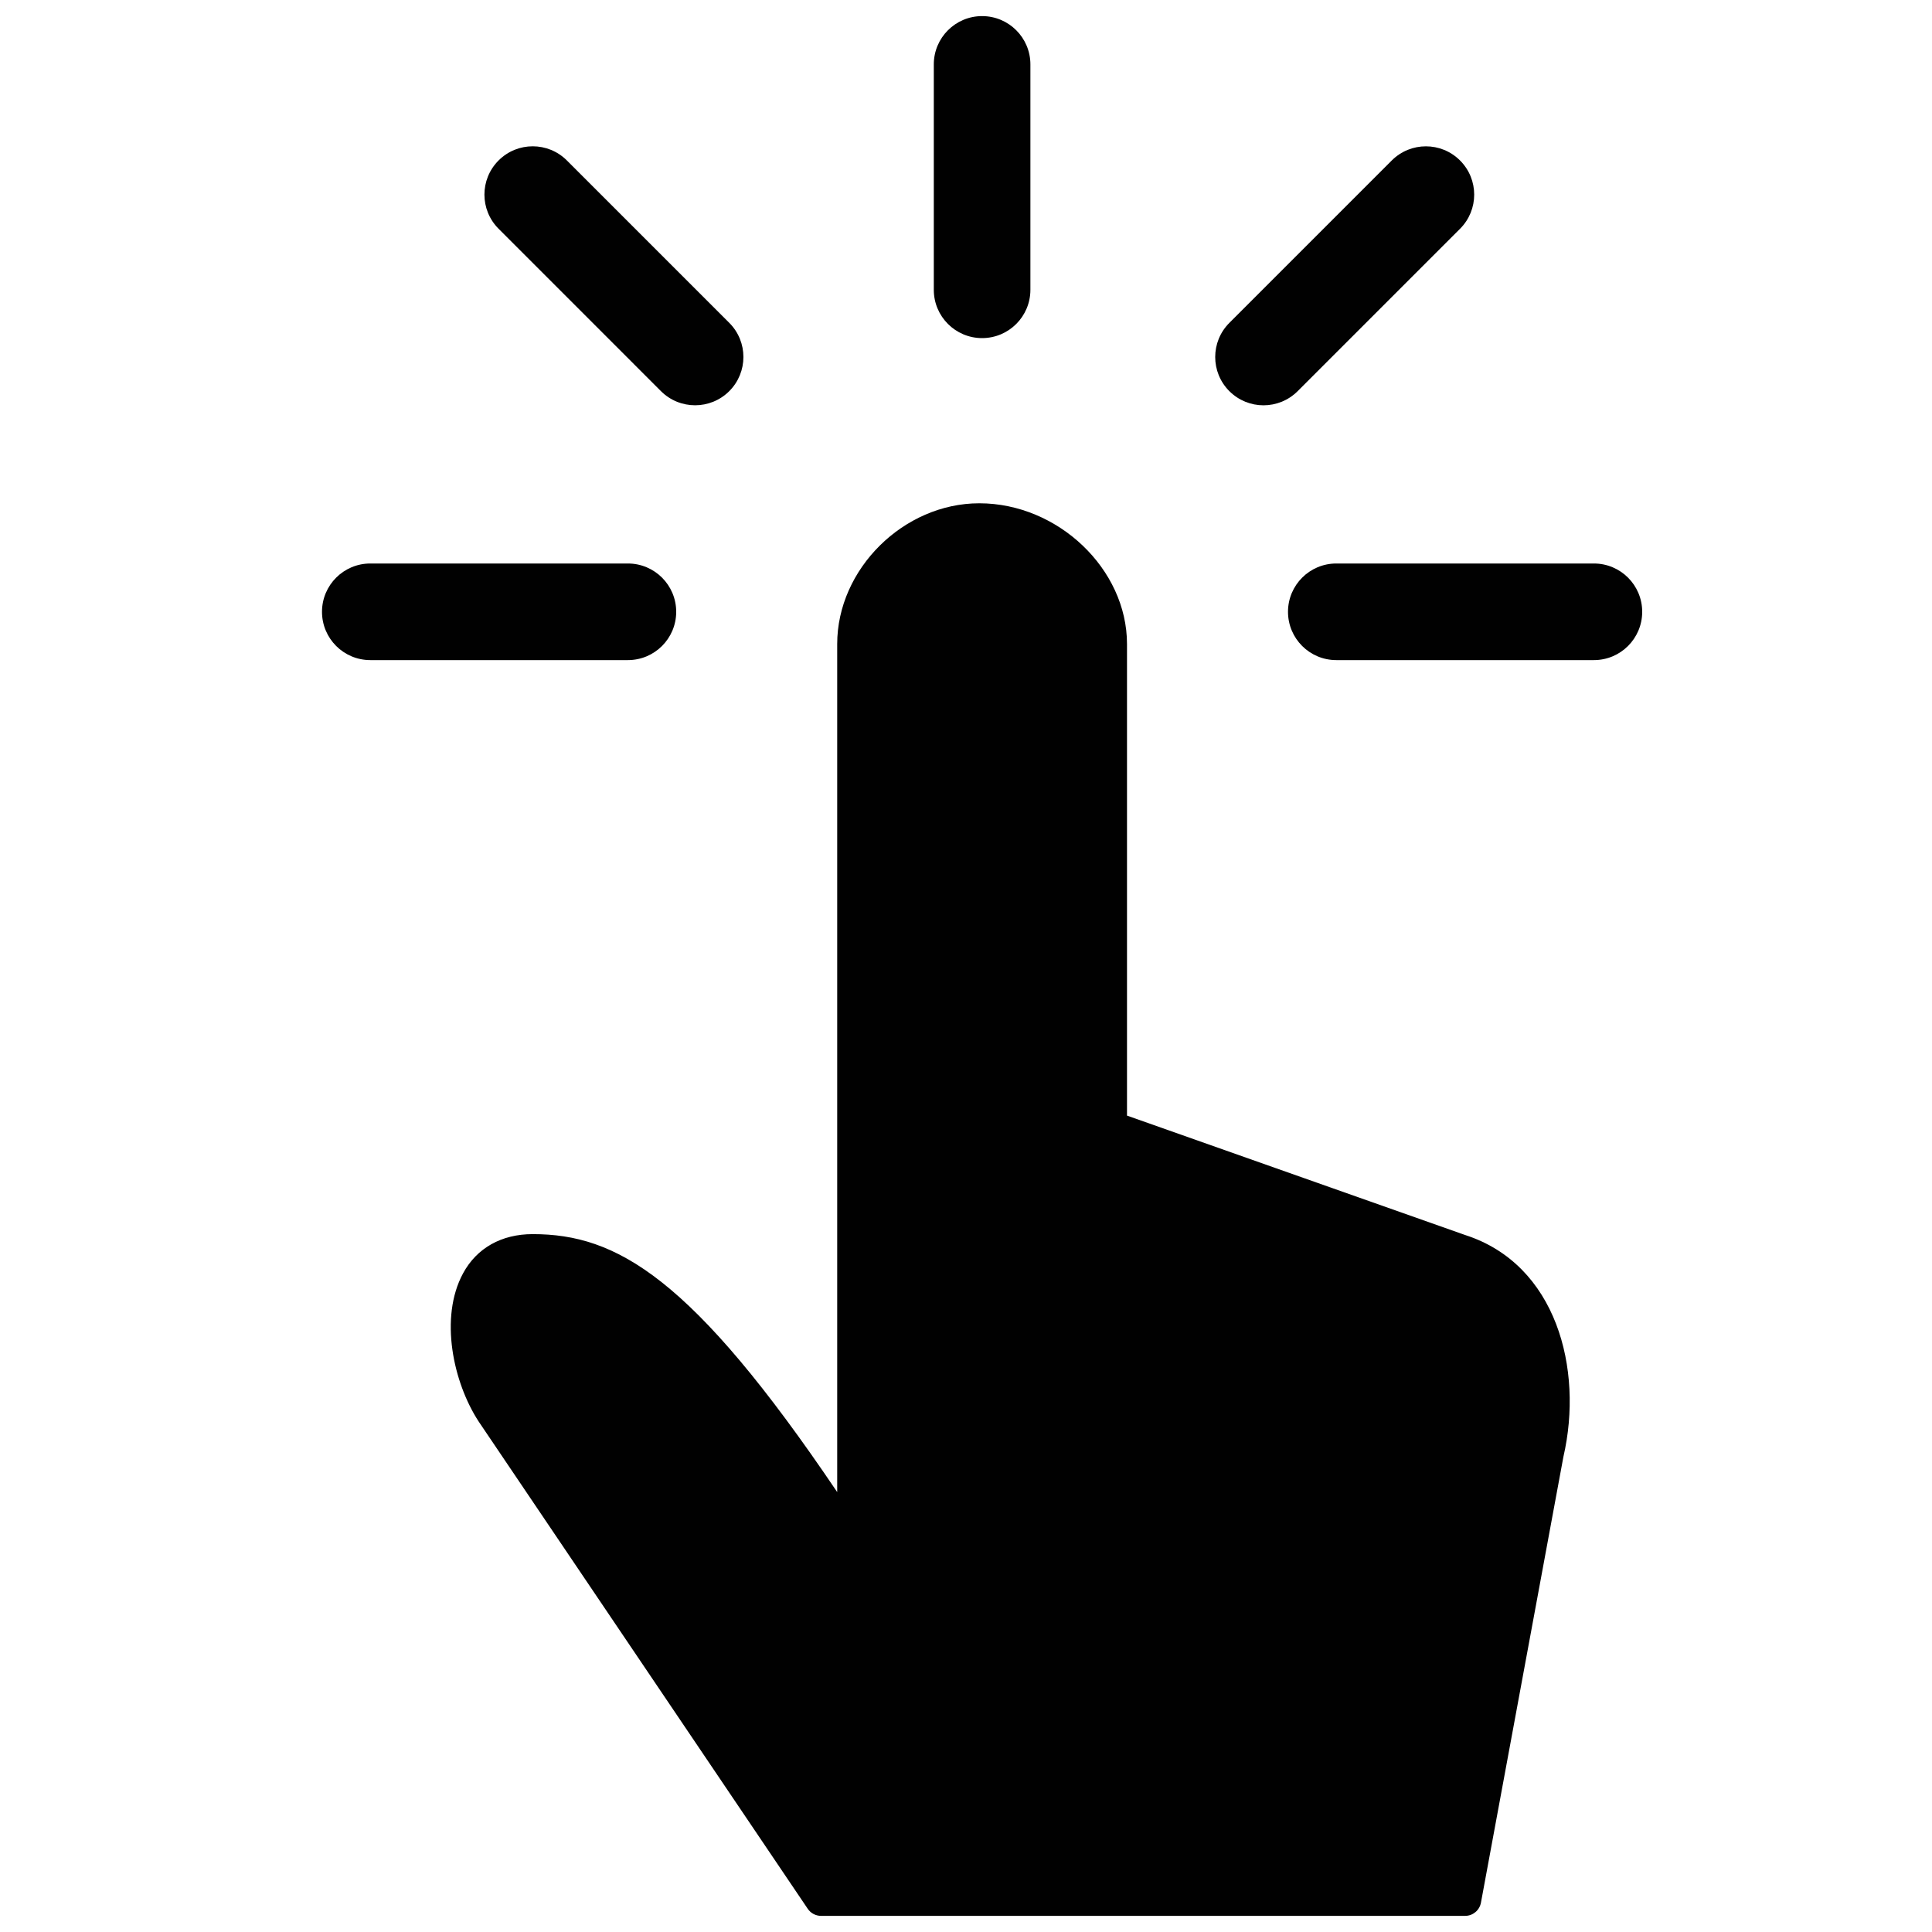 <?xml version="1.0" encoding="utf-8"?>
<!-- Generator: Adobe Illustrator 17.0.0, SVG Export Plug-In . SVG Version: 6.00 Build 0)  -->
<!DOCTYPE svg PUBLIC "-//W3C//DTD SVG 1.1//EN" "http://www.w3.org/Graphics/SVG/1.1/DTD/svg11.dtd">
<svg version="1.1" id="Layer_2" xmlns="http://www.w3.org/2000/svg" xmlns:xlink="http://www.w3.org/1999/xlink" x="0px" y="0px"
	 width="60px" height="60px" viewBox="0 0 60 60" enable-background="new 0 0 60 60" xml:space="preserve">
<g>
	<path fill="#010101" d="M45.503,38.355L35,34.646V20c0-2.328-2.144-4.37-4.587-4.37C28.062,15.63,26,17.672,26,20v26.338
		c-4.517-6.692-6.856-8.011-9.457-8.011c-0.97,0-1.738,0.433-2.163,1.219c-0.742,1.371-0.305,3.392,0.487,4.603l10.218,15.13
		c0.093,0.138,0.249,0.22,0.415,0.22h20c0.241,0,0.448-0.172,0.492-0.409l2.561-13.848C49.183,42.509,48.332,39.265,45.503,38.355z"
		/>
	<path fill="#010101" d="M49.5,17.5h-8c-0.829,0-1.5,0.672-1.5,1.5c0,0.828,0.671,1.5,1.5,1.5h8c0.829,0,1.5-0.672,1.5-1.5
		C51,18.172,50.329,17.5,49.5,17.5z"/>
	<path fill="#010101" d="M39.239,12.587c0.384,0,0.767-0.146,1.061-0.439l5.043-5.043c0.586-0.586,0.586-1.535,0-2.121
		c-0.586-0.586-1.535-0.586-2.121,0l-5.043,5.043c-0.586,0.586-0.586,1.535,0,2.121C38.472,12.44,38.855,12.587,39.239,12.587z"/>
	<path fill="#010101" d="M30.5,10.5c0.829,0,1.5-0.672,1.5-1.5V2c0-0.828-0.671-1.5-1.5-1.5C29.671,0.5,29,1.172,29,2v7
		C29,9.828,29.671,10.5,30.5,10.5z"/>
	<path fill="#010101" d="M20.526,12.147c0.293,0.293,0.677,0.439,1.061,0.439c0.384,0,0.768-0.146,1.061-0.439
		c0.586-0.586,0.586-1.535,0-2.121l-5.043-5.043c-0.586-0.586-1.536-0.586-2.121,0c-0.586,0.586-0.586,1.535,0,2.121L20.526,12.147z
		"/>
	<path fill="#010101" d="M21,19c0-0.828-0.671-1.5-1.5-1.5h-8c-0.829,0-1.5,0.672-1.5,1.5c0,0.828,0.671,1.5,1.5,1.5h8
		C20.329,20.5,21,19.828,21,19z"/>
</g>
</svg>
